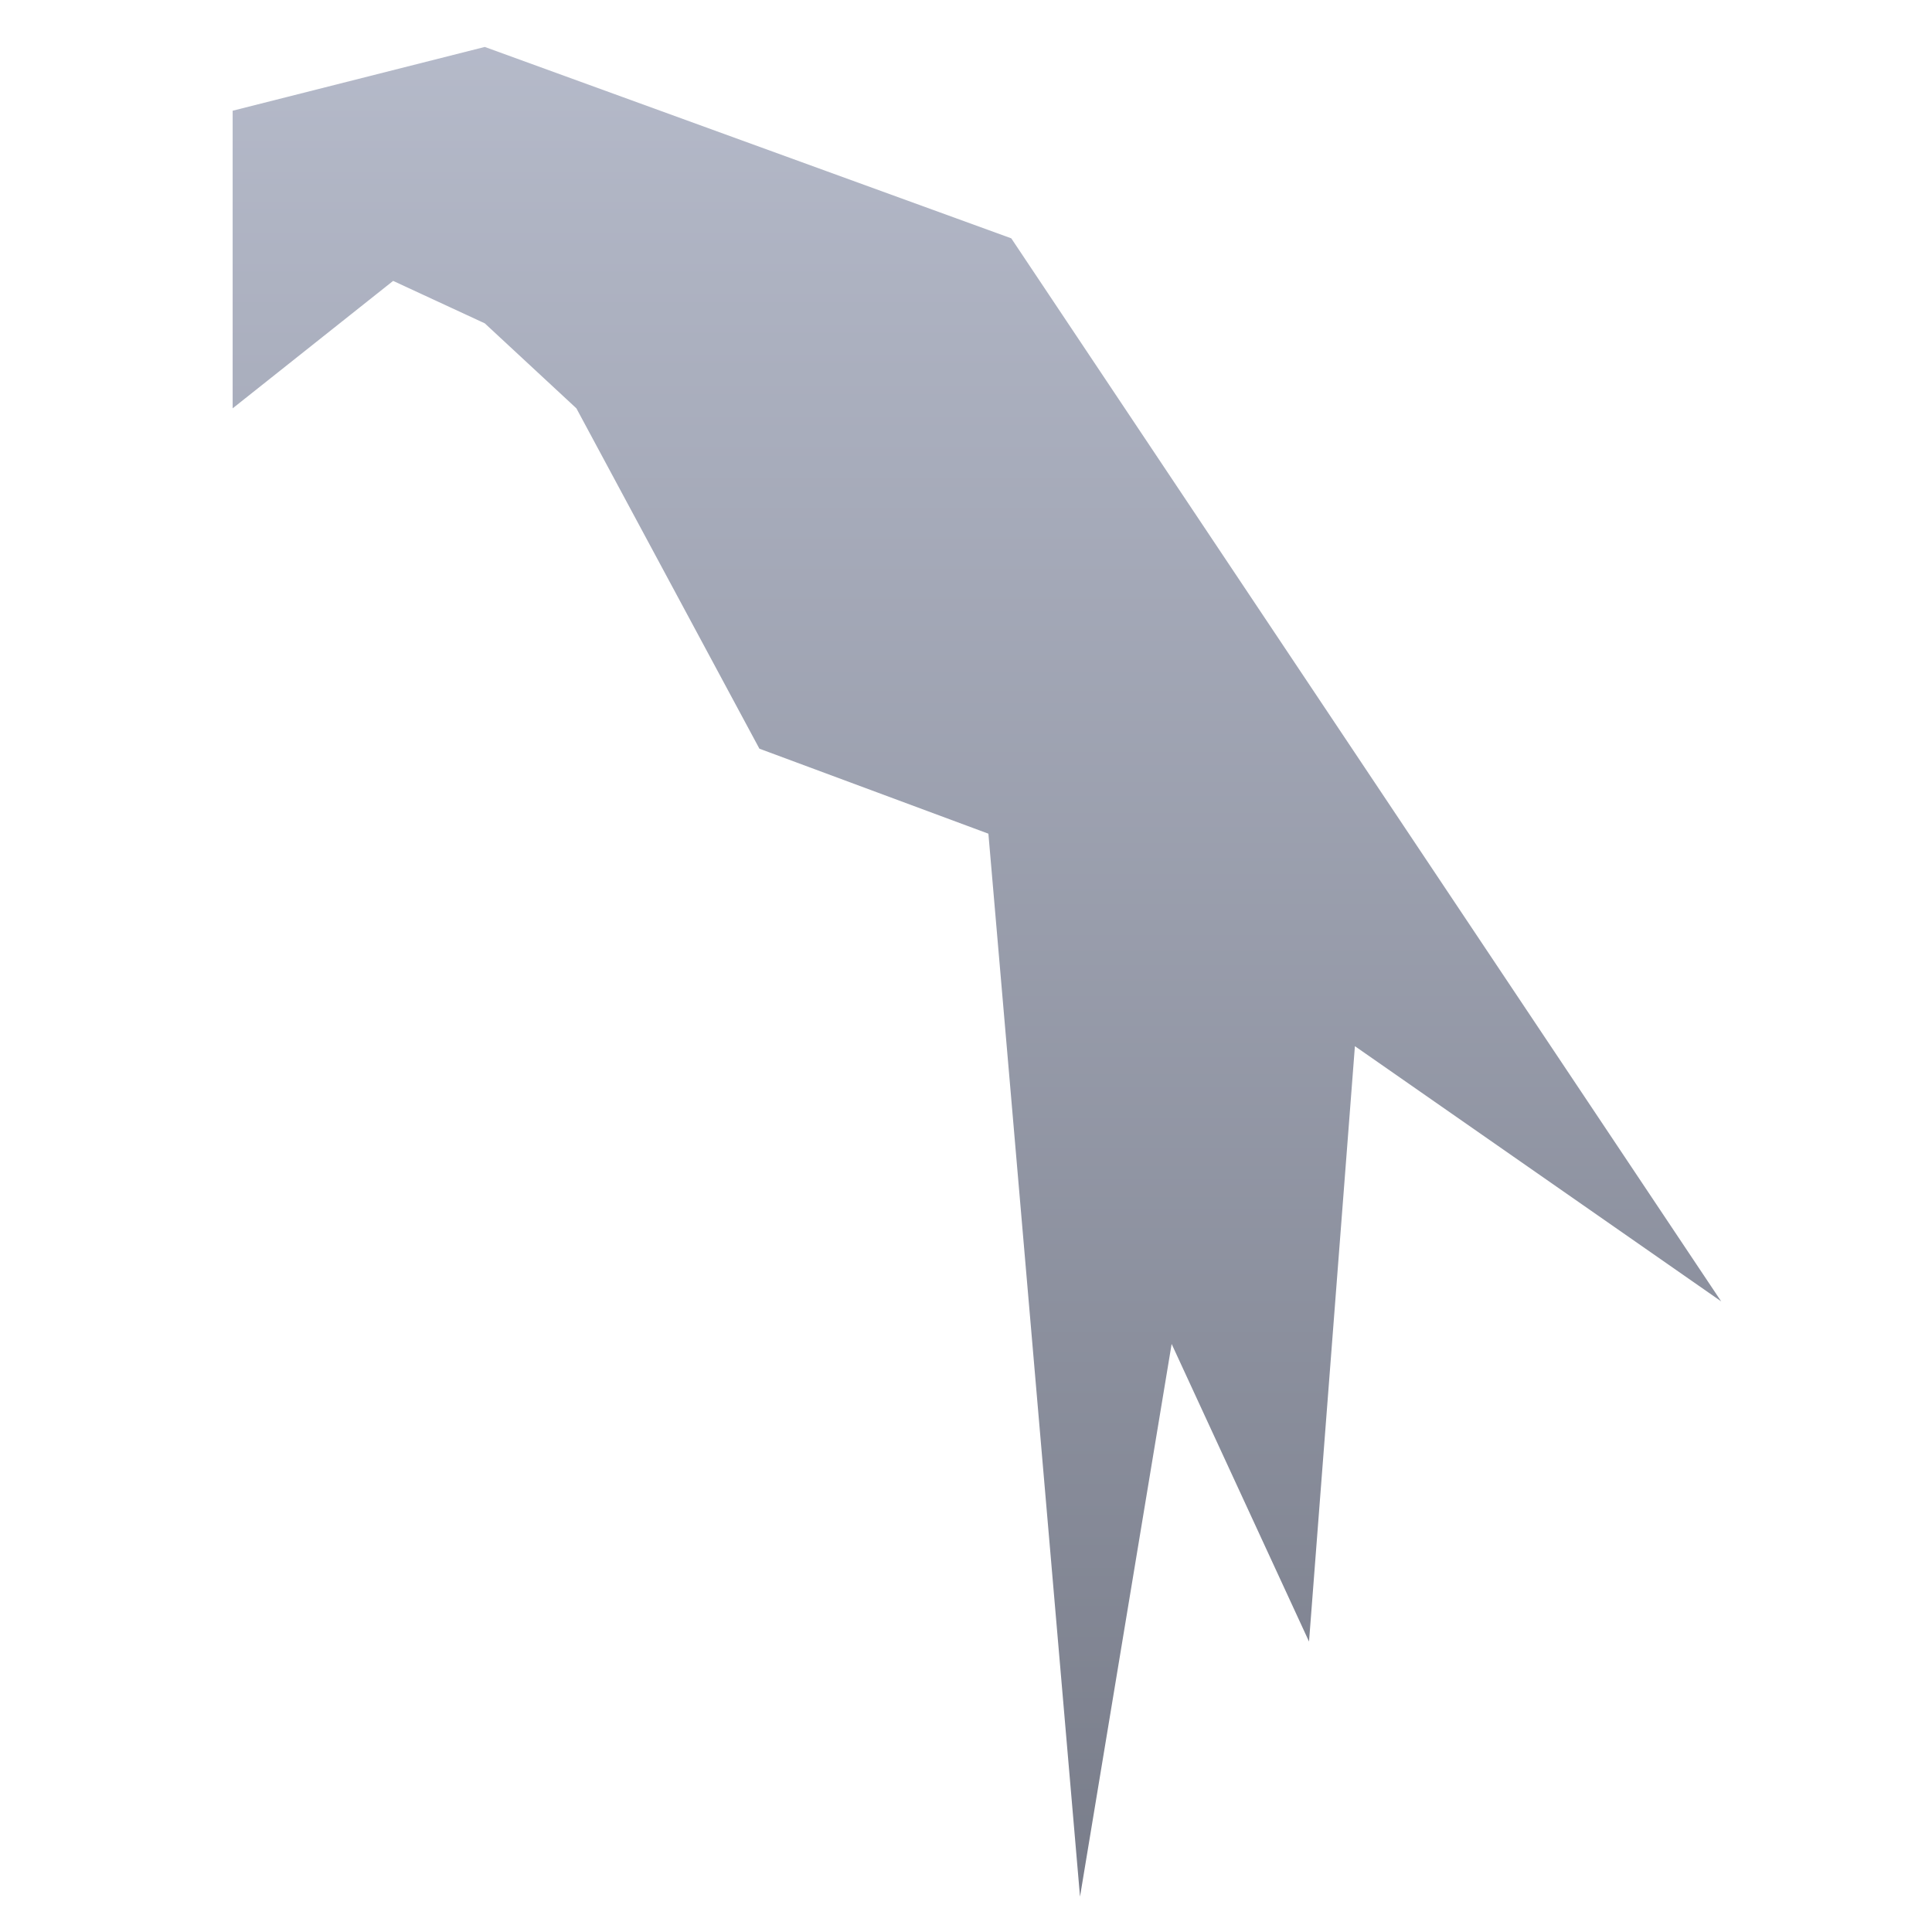 <svg xmlns="http://www.w3.org/2000/svg" xmlns:xlink="http://www.w3.org/1999/xlink" width="64" height="64" viewBox="0 0 64 64" version="1.1"><defs><linearGradient id="linear0" gradientUnits="userSpaceOnUse" x1="0" y1="0" x2="0" y2="1" gradientTransform="matrix(78.112,0,0,84.808,-8.156,-11.448)"><stop offset="0" style="stop-color:#c1c6d6;stop-opacity:1;"/><stop offset="1" style="stop-color:#6f7380;stop-opacity:1;"/></linearGradient></defs><g id="surface1"><path style=" stroke:none;fill-rule:nonzero;fill:url(#linear0);" d="M 7.707 13.527 L 7.707 3.668 L 16.059 1.555 L 33.5 7.895 L 57.016 43.109 L 44.883 34.656 L 43.363 54.379 L 38.812 44.52 L 35.777 62.828 L 32.742 27.617 L 25.156 24.801 L 19.094 13.527 L 16.059 10.711 L 13.023 9.305 Z M 7.707 13.527 "/></g></svg>
